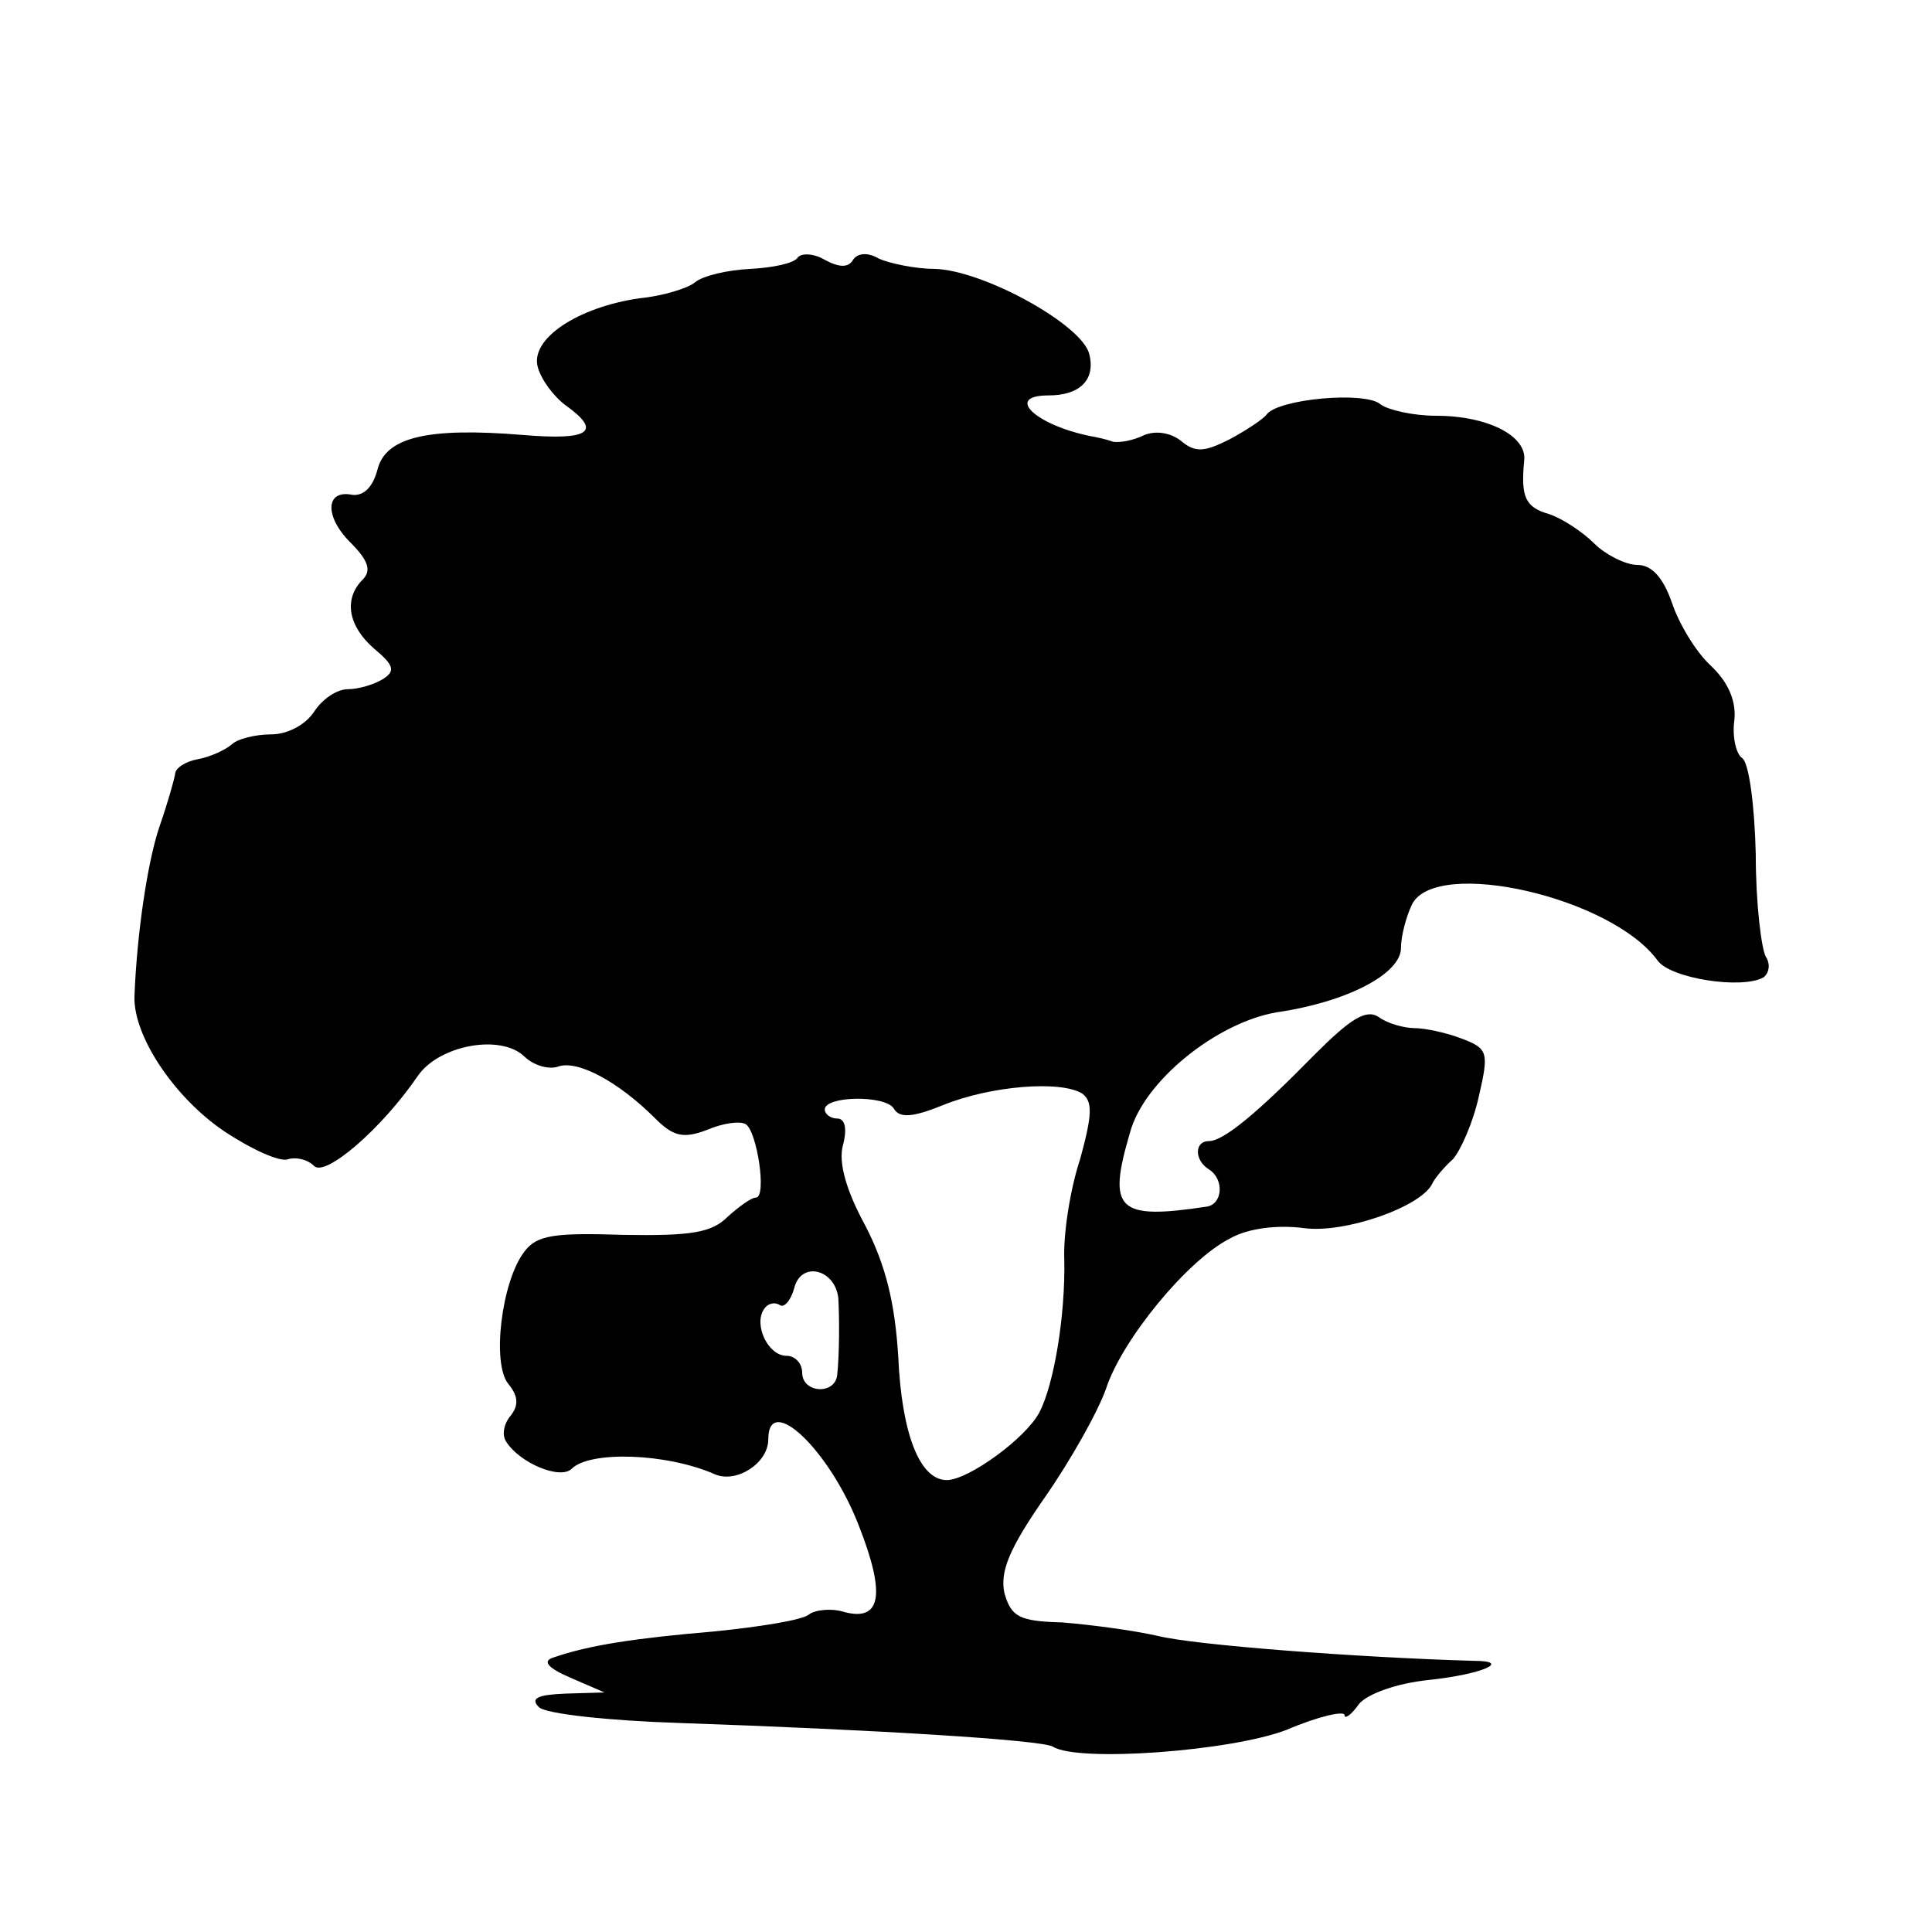 <?xml version="1.0" standalone="no"?>
<!DOCTYPE svg PUBLIC "-//W3C//DTD SVG 20010904//EN"
 "http://www.w3.org/TR/2001/REC-SVG-20010904/DTD/svg10.dtd">
<svg version="1.0" xmlns="http://www.w3.org/2000/svg"
 width="171pt" height="171pt" viewBox="0 0 171 171"
 preserveAspectRatio="xMidYMid meet">
<g transform="translate(0,171) scale(0.1,-0.1)"
fill="#000000" stroke="none">
<path d="M706 1482 c-3 -5 -22 -9 -42 -10 -20 -1 -42 -6 -49 -12 -6 -5 -28
-12 -49 -14 -55 -8 -97 -36 -90 -61 3 -11 14 -26 25 -34 32 -23 21 -31 -38
-26 -85 7 -122 -2 -129 -31 -4 -15 -12 -23 -22 -22 -24 5 -25 -19 -2 -42 16
-16 19 -25 11 -33 -17 -17 -13 -41 10 -61 18 -15 19 -20 8 -27 -8 -5 -22 -9
-31 -9 -10 0 -23 -9 -30 -20 -8 -12 -24 -20 -38 -20 -14 0 -30 -4 -35 -9 -6
-5 -19 -11 -30 -13 -11 -2 -20 -8 -20 -13 -1 -6 -7 -27 -14 -47 -11 -33 -20
-97 -22 -150 -1 -35 35 -89 79 -119 24 -16 50 -28 57 -25 7 2 17 0 23 -6 10
-10 60 33 92 80 19 27 73 37 94 17 8 -8 22 -12 30 -9 17 6 53 -13 86 -46 16
-16 25 -18 46 -10 14 6 29 8 34 5 10 -6 19 -65 9 -65 -4 0 -15 -8 -25 -17 -14
-14 -32 -17 -92 -16 -61 2 -77 0 -88 -15 -20 -26 -29 -99 -14 -117 9 -11 9
-19 2 -28 -6 -7 -8 -17 -4 -23 12 -19 48 -34 58 -24 16 16 84 14 127 -5 19 -8
47 10 47 31 0 42 54 -9 80 -76 24 -61 20 -85 -12 -77 -12 4 -27 2 -32 -2 -6
-5 -44 -11 -84 -15 -70 -6 -110 -12 -142 -23 -10 -3 -6 -9 15 -18 l30 -13 -34
-1 c-25 -1 -32 -4 -24 -12 6 -6 62 -12 124 -14 174 -6 321 -15 331 -21 22 -14
158 -4 207 15 28 12 51 17 51 13 0 -4 6 0 13 10 8 9 33 18 61 21 48 5 75 17
40 17 -104 3 -247 14 -279 22 -22 5 -60 10 -85 12 -38 1 -45 5 -51 26 -4 19 4
39 36 85 23 33 47 76 54 96 14 43 72 114 110 133 16 9 42 12 65 9 36 -5 105
19 114 40 2 4 10 14 18 21 7 8 18 33 23 56 9 39 8 42 -16 51 -13 5 -32 9 -41
9 -9 0 -24 4 -32 10 -11 7 -25 -2 -56 -33 -51 -52 -81 -77 -94 -77 -13 0 -13
-17 0 -25 14 -9 12 -31 -2 -33 -79 -12 -88 -3 -68 65 12 46 77 98 130 107 62
9 110 34 110 57 0 11 5 29 10 39 22 41 176 6 217 -50 11 -16 75 -26 94 -15 5
4 6 12 2 18 -4 7 -9 47 -9 91 -1 43 -6 81 -12 85 -5 3 -9 18 -7 33 2 17 -5 34
-21 49 -13 12 -28 37 -34 55 -8 23 -18 34 -31 34 -10 0 -28 9 -38 19 -10 10
-28 22 -40 26 -21 6 -25 15 -22 47 3 22 -32 40 -78 40 -20 0 -42 5 -49 10 -13
12 -91 5 -101 -9 -3 -4 -18 -14 -33 -22 -22 -11 -30 -12 -43 -1 -9 7 -22 9
-32 5 -10 -5 -22 -7 -28 -6 -5 2 -14 4 -20 5 -49 10 -76 36 -37 36 28 0 42 14
36 37 -7 26 -94 74 -137 75 -17 0 -40 5 -49 9 -10 6 -19 5 -23 -1 -4 -7 -12
-7 -25 0 -10 6 -21 6 -24 2z m252 -740 c9 -7 9 -18 -2 -58 -9 -27 -15 -67 -14
-89 1 -49 -9 -110 -22 -135 -12 -23 -63 -60 -82 -60 -24 0 -40 41 -43 110 -3
47 -11 80 -29 115 -17 31 -24 56 -20 71 4 15 2 24 -5 24 -6 0 -11 4 -11 8 0
12 53 13 61 1 5 -9 17 -8 44 3 42 17 104 22 123 10z m-216 -181 c1 -18 1 -49
-1 -68 -2 -18 -31 -16 -31 2 0 8 -6 15 -14 15 -16 0 -29 27 -20 41 3 5 9 7 14
4 4 -3 10 4 13 15 6 24 36 17 39 -9z"/>
</g>
</svg>
